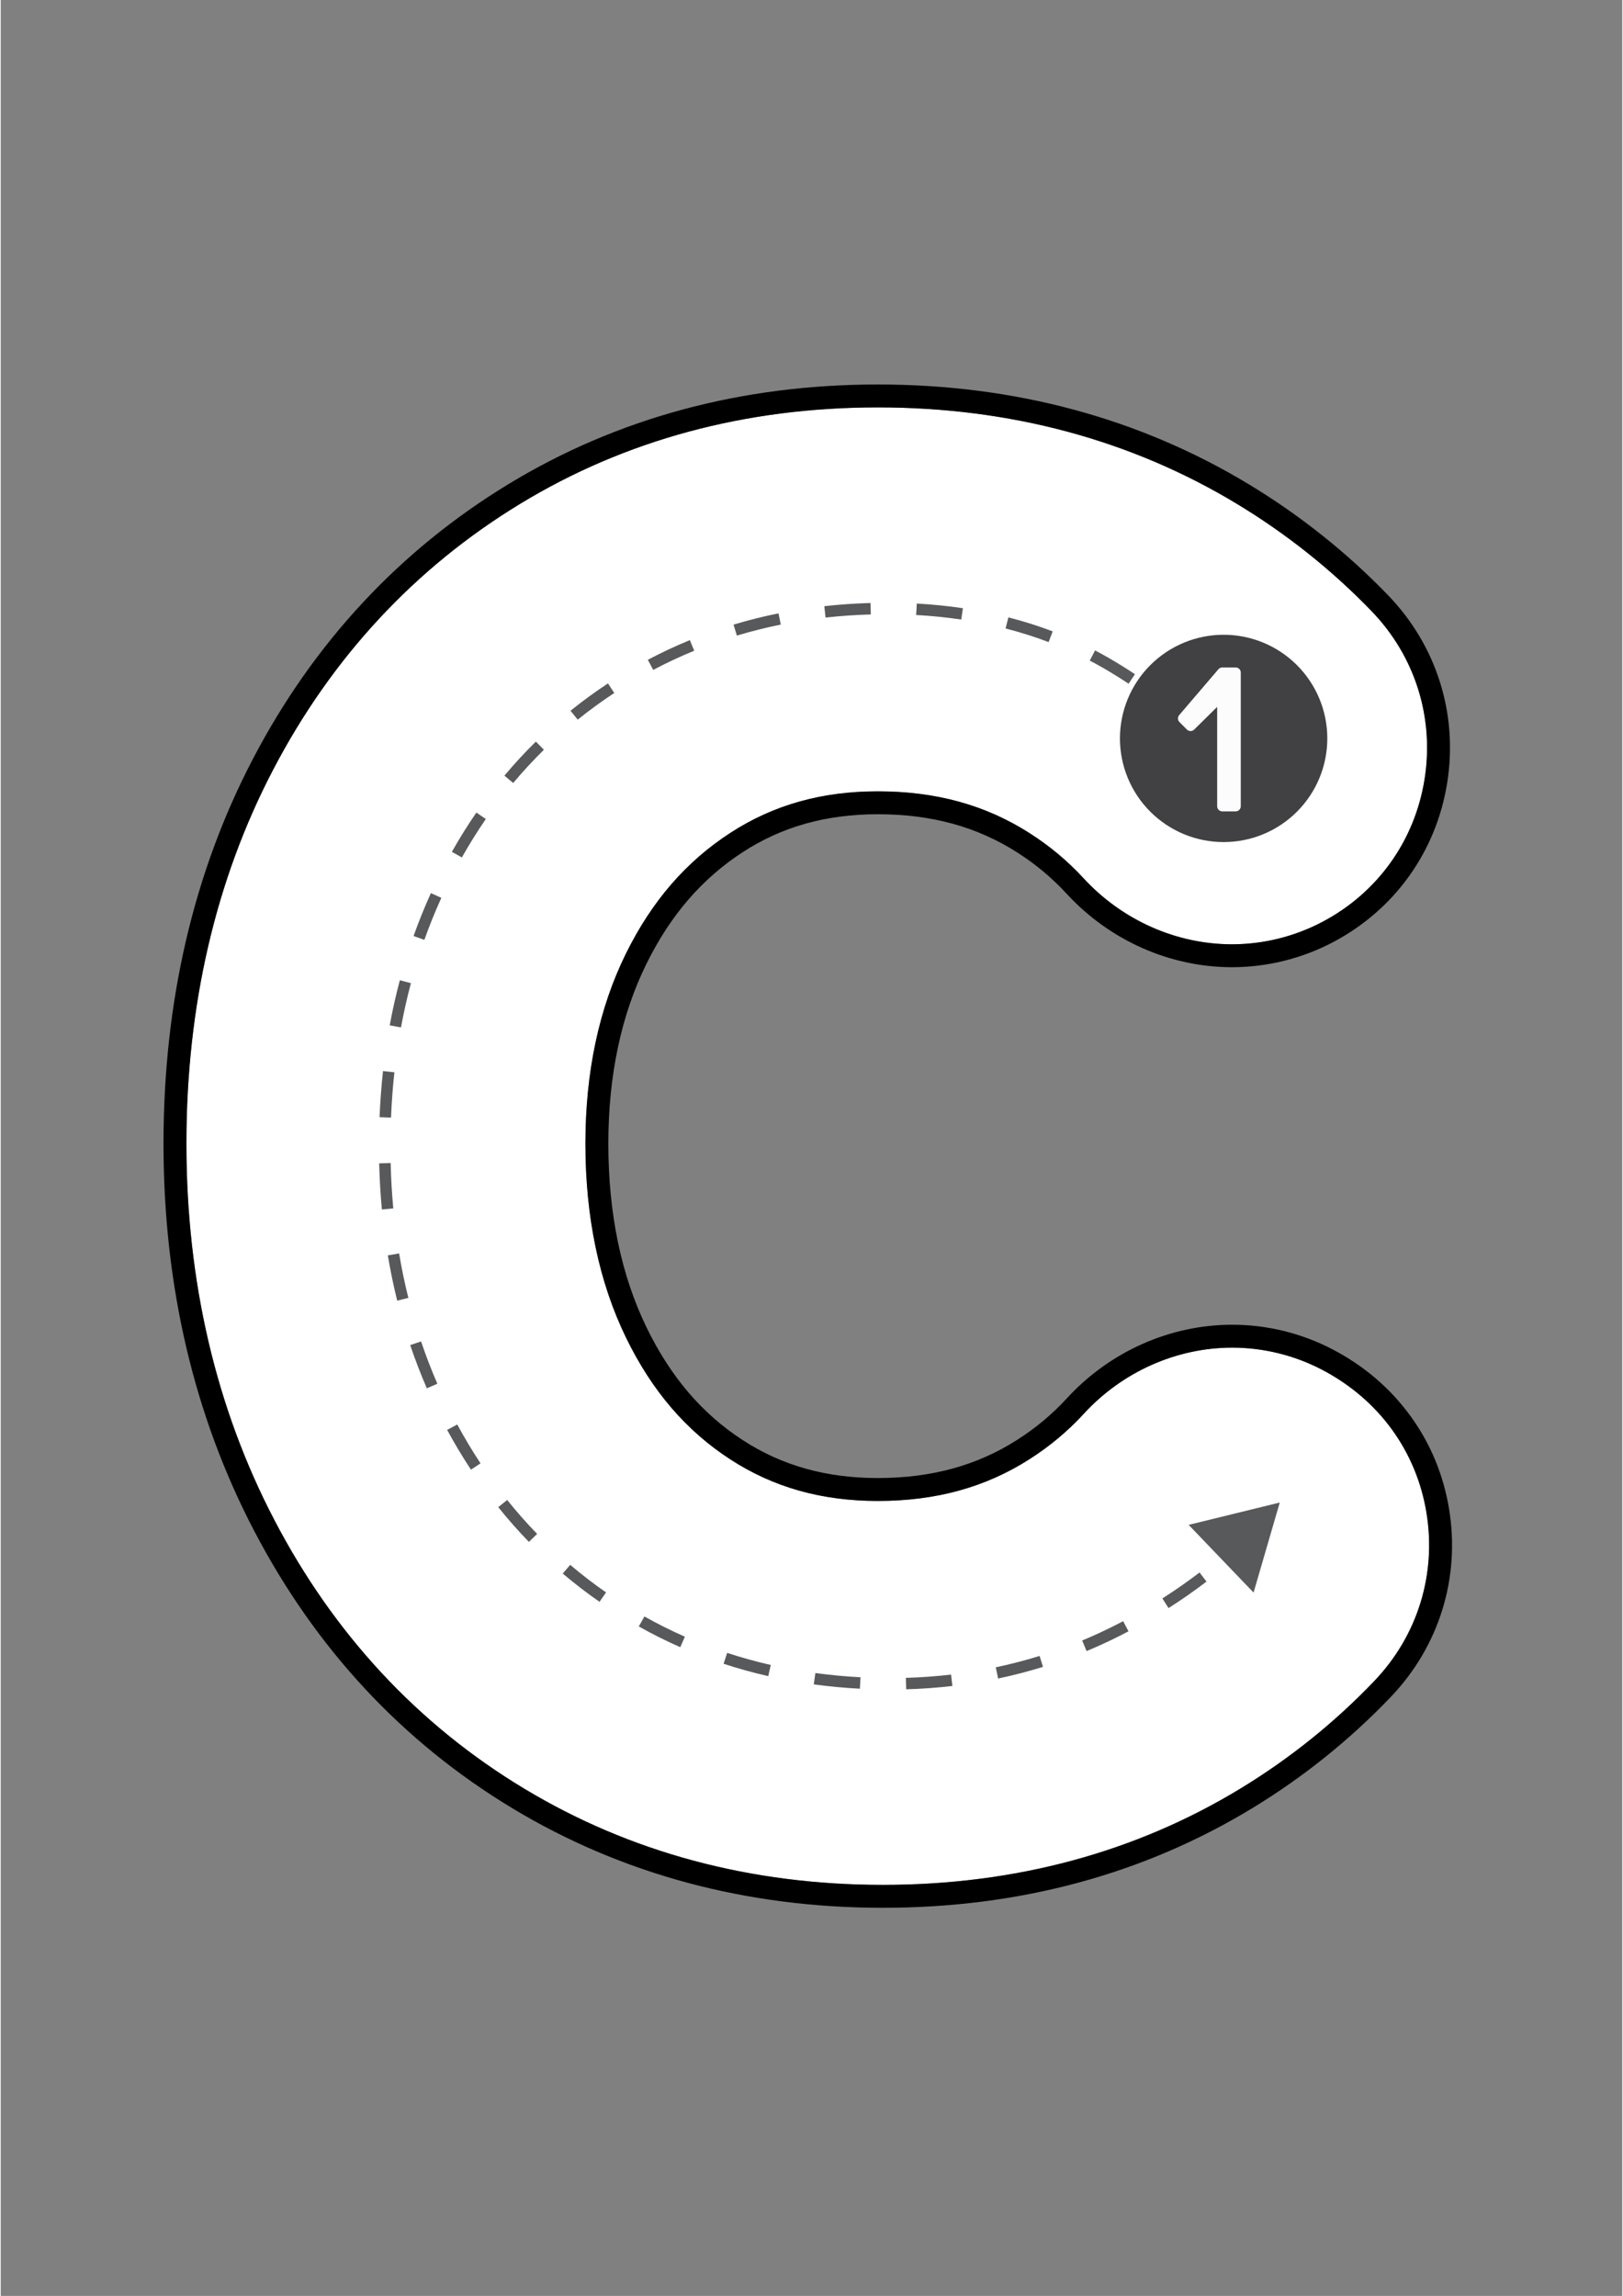 <svg xmlns="http://www.w3.org/2000/svg" xmlns:xlink="http://www.w3.org/1999/xlink" width="794" zoomAndPan="magnify" viewBox="0 0 594.96 842.25" height="1123" preserveAspectRatio="xMidYMid meet" version="1.0"><rect x="0" y="0" width="594.96" height="842.25" fill="#808080" stroke="none"/><defs><clipPath id="ad7c9c636e"><path d="M 59.719 141 L 533 141 L 533 699.965 L 59.719 699.965 Z M 59.719 141 " clip-rule="nonzero"/></clipPath></defs><path fill="#ffffff" d="M 323.668 691.457 C 275.168 691.457 230.863 679.566 191.984 656.105 C 153.066 632.633 122.246 599.484 100.383 557.586 C 78.98 516.598 68.129 470.152 68.129 419.539 C 68.129 368.926 78.828 322.781 99.934 282.391 C 121.441 241.199 151.898 208.398 190.457 184.902 C 229.07 161.379 273.27 149.453 321.836 149.453 C 370.332 149.453 414.641 161.348 453.52 184.812 C 471.719 195.801 488.348 209.039 502.953 224.164 C 518.949 240.727 526.043 263.242 522.41 285.93 C 518.801 308.477 505.141 327.527 484.93 338.188 C 474.738 343.566 463.273 346.406 451.777 346.41 C 431.344 346.41 411.492 337.586 397.316 322.203 C 391.445 315.832 384.965 310.414 377.512 305.645 C 361.363 295.312 343.152 290.293 321.836 290.293 C 301.23 290.293 283.543 295.27 267.758 305.504 C 251.461 316.066 238.922 330.547 229.418 349.773 C 219.535 369.766 214.527 393.238 214.527 419.539 C 214.527 446.523 219.566 470.516 229.5 490.855 C 239.004 510.309 251.512 524.879 267.746 535.398 C 283.535 545.641 301.227 550.617 321.836 550.617 C 343.156 550.617 361.367 545.598 377.508 535.27 C 385.008 530.473 391.516 525.027 397.414 518.609 C 411.566 503.211 431.414 494.375 451.867 494.375 C 463.285 494.375 474.68 497.18 484.82 502.484 C 505.68 513.398 519.402 532.375 523.109 554.879 C 526.84 577.516 519.871 600.031 503.992 616.66 C 489.547 631.793 473.082 645.031 455.051 656.012 C 416.434 679.535 372.234 691.457 323.668 691.457 Z M 323.668 691.457 " fill-opacity="1" fill-rule="nonzero"/><g clip-path="url(#ad7c9c636e)"><path fill="#000000" d="M 321.836 149.453 C 370.332 149.453 414.641 161.348 453.52 184.812 C 471.719 195.801 488.348 209.039 502.953 224.164 C 518.949 240.727 526.043 263.242 522.41 285.93 C 518.801 308.477 505.141 327.527 484.93 338.188 C 474.738 343.566 463.273 346.406 451.777 346.41 C 431.344 346.41 411.492 337.586 397.316 322.203 C 391.445 315.832 384.965 310.414 377.512 305.645 C 361.363 295.312 343.152 290.293 321.836 290.293 C 301.23 290.293 283.543 295.27 267.758 305.504 C 251.461 316.066 238.922 330.547 229.418 349.773 C 219.535 369.766 214.527 393.238 214.527 419.539 C 214.527 446.523 219.566 470.516 229.5 490.855 C 239.004 510.309 251.512 524.879 267.746 535.398 C 283.535 545.641 301.227 550.617 321.836 550.617 C 343.156 550.617 361.367 545.598 377.508 535.27 C 385.008 530.473 391.516 525.027 397.414 518.609 C 411.566 503.211 431.414 494.375 451.867 494.375 C 463.285 494.375 474.68 497.18 484.82 502.484 C 505.68 513.398 519.402 532.375 523.109 554.879 C 526.84 577.516 519.871 600.031 503.992 616.66 C 489.547 631.793 473.082 645.031 455.051 656.012 C 416.434 679.535 372.23 691.457 323.668 691.457 C 275.168 691.457 230.863 679.566 191.984 656.105 C 153.066 632.633 122.246 599.484 100.383 557.586 C 78.98 516.598 68.129 470.152 68.129 419.539 C 68.129 368.926 78.828 322.781 99.934 282.391 C 121.441 241.199 151.898 208.398 190.457 184.902 C 229.07 161.379 273.27 149.453 321.836 149.453 M 321.836 141.047 C 271.703 141.047 226.031 153.387 186.082 177.727 C 146.199 202.031 114.703 235.938 92.477 278.5 C 70.742 320.105 59.719 367.555 59.719 419.539 C 59.719 471.52 70.891 519.273 92.93 561.477 C 115.516 604.758 147.379 639.02 187.641 663.301 C 227.848 687.562 273.613 699.863 323.668 699.863 C 373.797 699.863 419.473 687.527 459.43 663.191 C 478.086 651.824 495.129 638.121 510.078 622.461 C 527.797 603.906 535.57 578.773 531.406 553.516 C 529.34 540.977 524.559 529.492 517.195 519.387 C 509.809 509.25 500.227 501.059 488.719 495.035 C 477.383 489.105 464.641 485.969 451.867 485.969 C 429.07 485.969 406.965 495.793 391.223 512.922 C 385.824 518.797 379.855 523.789 372.977 528.188 C 358.227 537.625 341.5 542.211 321.836 542.211 C 302.902 542.211 286.707 537.676 272.324 528.348 C 257.406 518.68 245.871 505.211 237.059 487.168 C 227.688 467.988 222.938 445.234 222.938 419.539 C 222.938 394.543 227.652 372.32 236.957 353.496 C 245.77 335.664 257.344 322.273 272.332 312.555 C 286.715 303.23 302.906 298.699 321.836 298.699 C 341.496 298.699 358.227 303.285 372.977 312.723 C 379.816 317.098 385.754 322.062 391.129 327.898 C 406.895 345.004 429 354.816 451.773 354.816 C 464.641 354.812 477.461 351.633 488.855 345.621 C 511.426 333.715 526.68 312.441 530.711 287.258 C 534.77 261.938 526.855 236.812 509.004 218.328 C 493.895 202.68 476.691 188.98 457.867 177.617 C 417.656 153.348 371.887 141.047 321.836 141.047 Z M 321.836 141.047 " fill-opacity="1" fill-rule="nonzero"/></g><path fill="#58595b" d="M 332.219 619.707 L 332.102 615.508 C 337.664 615.352 343.242 614.949 348.688 614.316 L 349.176 618.488 C 343.609 619.141 337.906 619.551 332.219 619.707 Z M 315.238 619.492 C 309.539 619.195 303.848 618.66 298.324 617.91 L 298.895 613.746 C 304.301 614.48 309.871 615.004 315.461 615.293 Z M 365.957 615.754 L 365.094 611.645 C 370.504 610.504 375.914 609.098 381.176 607.469 L 382.418 611.48 C 377.035 613.152 371.496 614.59 365.957 615.754 Z M 281.605 614.883 C 276.059 613.621 270.547 612.094 265.223 610.344 L 266.535 606.352 C 271.734 608.059 277.121 609.551 282.539 610.785 Z M 398.41 605.688 L 396.793 601.809 C 400.805 600.141 404.816 598.293 408.719 596.324 C 409.762 595.801 410.797 595.266 411.828 594.723 L 413.789 598.441 C 412.738 598.996 411.68 599.539 410.613 600.078 C 406.621 602.094 402.516 603.98 398.41 605.688 Z M 249.336 604.262 C 244.16 601.988 239.039 599.43 234.113 596.66 L 236.176 592.996 C 240.98 595.699 245.977 598.195 251.027 600.414 Z M 428.48 589.922 L 426.223 586.375 C 430.902 583.395 435.492 580.191 439.859 576.855 L 442.414 580.195 C 437.949 583.602 433.262 586.875 428.48 589.922 Z M 219.703 587.621 C 215.055 584.391 210.516 580.902 206.219 577.258 L 208.938 574.051 C 213.133 577.613 217.562 581.016 222.102 584.172 Z M 193.793 565.641 C 189.875 561.602 186.09 557.312 182.543 552.887 L 185.824 550.258 C 189.289 554.582 192.984 558.773 196.812 562.711 Z M 172.535 539.141 C 169.453 534.477 166.516 529.574 163.797 524.562 L 167.496 522.562 C 170.152 527.465 173.027 532.266 176.043 536.824 Z M 156.348 509.289 C 154.105 504.145 152.051 498.809 150.238 493.441 L 154.223 492.098 C 155.996 497.355 158.008 502.574 160.203 507.613 Z M 145.473 477.141 C 144.125 471.719 142.965 466.125 142.027 460.52 L 146.172 459.824 C 147.094 465.328 148.23 470.812 149.555 476.125 Z M 139.844 443.691 C 139.328 438.152 138.996 432.457 138.859 426.762 L 143.062 426.66 C 143.199 432.258 143.523 437.859 144.031 443.305 Z M 143.199 409.988 L 139 409.82 C 139.23 404.129 139.656 398.441 140.262 392.914 L 144.441 393.371 C 143.844 398.805 143.426 404.395 143.199 409.988 Z M 146.852 376.902 L 142.719 376.141 C 143.75 370.555 145 364.984 146.438 359.59 L 150.5 360.672 C 149.09 365.961 147.863 371.422 146.852 376.902 Z M 155.43 344.789 L 151.469 343.379 C 153.371 338.043 155.512 332.746 157.836 327.637 L 161.664 329.375 C 159.387 334.379 157.289 339.562 155.43 344.789 Z M 169.191 314.555 L 165.527 312.492 C 168.324 307.531 171.348 302.684 174.52 298.078 L 177.984 300.461 C 174.883 304.961 171.926 309.703 169.191 314.555 Z M 188.031 287.238 L 184.809 284.543 C 188.445 280.199 192.328 275.996 196.348 272.047 L 199.293 275.047 C 195.375 278.898 191.582 283 188.031 287.238 Z M 439.832 271.527 C 435.746 267.691 431.516 264.023 427.262 260.625 L 429.883 257.34 C 434.23 260.809 438.543 264.551 442.711 268.465 Z M 211.695 264.004 L 209.055 260.734 C 213.434 257.203 218.059 253.828 222.797 250.707 L 225.109 254.215 C 220.484 257.266 215.969 260.559 211.695 264.004 Z M 413.828 250.824 C 410.723 248.762 407.535 246.789 404.359 244.957 C 402.793 244.055 401.184 243.172 399.578 242.328 L 401.527 238.605 C 403.184 239.473 404.844 240.387 406.461 241.316 C 409.715 243.191 412.977 245.215 416.152 247.324 Z M 239.402 245.754 L 237.434 242.039 C 242.43 239.398 247.613 236.973 252.844 234.828 L 254.438 238.715 C 249.336 240.809 244.277 243.176 239.402 245.754 Z M 384.48 235.547 C 379.398 233.617 374.082 231.934 368.684 230.551 L 369.727 226.48 C 375.277 227.902 380.746 229.633 385.973 231.617 Z M 270.094 233.168 L 268.879 229.141 C 274.25 227.523 279.801 226.129 285.379 225.004 L 286.211 229.121 C 280.762 230.223 275.34 231.586 270.094 233.168 Z M 352.418 227.277 C 347.059 226.477 341.496 225.918 335.887 225.609 L 336.113 221.414 C 341.855 221.727 347.547 222.301 353.035 223.121 Z M 302.641 226.555 L 302.176 222.379 C 307.715 221.762 313.422 221.363 319.129 221.203 L 319.246 225.406 C 313.652 225.562 308.066 225.949 302.641 226.555 Z M 302.641 226.555 " fill-opacity="1" fill-rule="nonzero"/><path fill="#58595b" d="M 459.68 584.227 L 469.293 551.191 L 435.863 559.387 Z M 459.68 584.227 " fill-opacity="1" fill-rule="nonzero"/><path fill="#414042" d="M 486.734 270.883 C 486.734 272.129 486.676 273.371 486.551 274.609 C 486.43 275.852 486.246 277.082 486.004 278.301 C 485.762 279.523 485.461 280.73 485.098 281.922 C 484.734 283.113 484.316 284.285 483.84 285.438 C 483.363 286.586 482.832 287.711 482.242 288.809 C 481.656 289.906 481.016 290.973 480.324 292.012 C 479.633 293.047 478.891 294.043 478.102 295.008 C 477.309 295.969 476.473 296.891 475.594 297.773 C 474.711 298.652 473.789 299.488 472.828 300.277 C 471.863 301.066 470.863 301.809 469.828 302.5 C 468.793 303.191 467.727 303.832 466.625 304.418 C 465.527 305.008 464.402 305.539 463.25 306.016 C 462.102 306.492 460.93 306.91 459.738 307.273 C 458.543 307.633 457.336 307.938 456.113 308.18 C 454.895 308.422 453.664 308.605 452.422 308.727 C 451.184 308.848 449.941 308.91 448.695 308.91 C 447.449 308.91 446.203 308.848 444.965 308.727 C 443.727 308.605 442.492 308.422 441.273 308.18 C 440.051 307.938 438.844 307.633 437.652 307.273 C 436.457 306.91 435.285 306.492 434.137 306.016 C 432.984 305.539 431.859 305.008 430.762 304.418 C 429.66 303.832 428.594 303.191 427.559 302.5 C 426.523 301.809 425.523 301.066 424.559 300.277 C 423.598 299.488 422.676 298.652 421.793 297.773 C 420.914 296.891 420.078 295.969 419.285 295.008 C 418.496 294.043 417.754 293.047 417.062 292.012 C 416.371 290.973 415.73 289.906 415.145 288.809 C 414.555 287.711 414.023 286.586 413.547 285.438 C 413.07 284.285 412.652 283.113 412.289 281.922 C 411.926 280.73 411.625 279.523 411.383 278.301 C 411.141 277.082 410.957 275.852 410.836 274.609 C 410.711 273.371 410.652 272.129 410.652 270.883 C 410.652 269.637 410.711 268.395 410.836 267.156 C 410.957 265.918 411.141 264.688 411.383 263.465 C 411.625 262.242 411.926 261.039 412.289 259.844 C 412.652 258.652 413.07 257.484 413.547 256.332 C 414.023 255.18 414.555 254.059 415.145 252.957 C 415.73 251.859 416.371 250.793 417.062 249.758 C 417.754 248.723 418.496 247.723 419.285 246.762 C 420.078 245.797 420.914 244.875 421.793 243.996 C 422.676 243.113 423.598 242.281 424.559 241.488 C 425.523 240.699 426.523 239.957 427.559 239.266 C 428.594 238.574 429.66 237.934 430.762 237.348 C 431.859 236.762 432.984 236.23 434.137 235.754 C 435.285 235.277 436.457 234.855 437.652 234.496 C 438.844 234.133 440.051 233.832 441.273 233.59 C 442.492 233.344 443.727 233.164 444.965 233.039 C 446.203 232.918 447.449 232.859 448.695 232.859 C 449.941 232.859 451.184 232.918 452.422 233.039 C 453.664 233.164 454.895 233.344 456.113 233.59 C 457.336 233.832 458.543 234.133 459.738 234.496 C 460.93 234.855 462.102 235.277 463.25 235.754 C 464.402 236.23 465.527 236.762 466.625 237.348 C 467.727 237.934 468.793 238.574 469.828 239.266 C 470.863 239.957 471.863 240.699 472.828 241.488 C 473.789 242.281 474.711 243.113 475.594 243.996 C 476.473 244.875 477.309 245.797 478.102 246.762 C 478.891 247.723 479.633 248.723 480.324 249.758 C 481.016 250.793 481.656 251.859 482.242 252.957 C 482.832 254.059 483.363 255.18 483.84 256.332 C 484.316 257.484 484.734 258.652 485.098 259.844 C 485.461 261.039 485.762 262.242 486.004 263.465 C 486.246 264.688 486.43 265.918 486.551 267.156 C 486.676 268.395 486.734 269.637 486.734 270.883 Z M 486.734 270.883 " fill-opacity="1" fill-rule="nonzero"/><path fill="#fcfcfc" d="M 453.098 244.852 L 448.215 244.852 C 447.66 244.852 447.133 245.094 446.773 245.516 L 432.391 262.332 C 431.754 263.086 431.789 264.199 432.492 264.902 L 435.227 267.629 C 435.965 268.367 437.156 268.367 437.895 267.637 L 446.32 259.32 L 446.32 295.758 C 446.32 296.801 447.172 297.652 448.211 297.652 L 453.098 297.652 C 454.141 297.652 454.988 296.801 454.988 295.758 L 454.988 246.742 C 454.992 245.699 454.141 244.852 453.098 244.852 Z M 453.098 244.852 " fill-opacity="1" fill-rule="nonzero"/></svg>